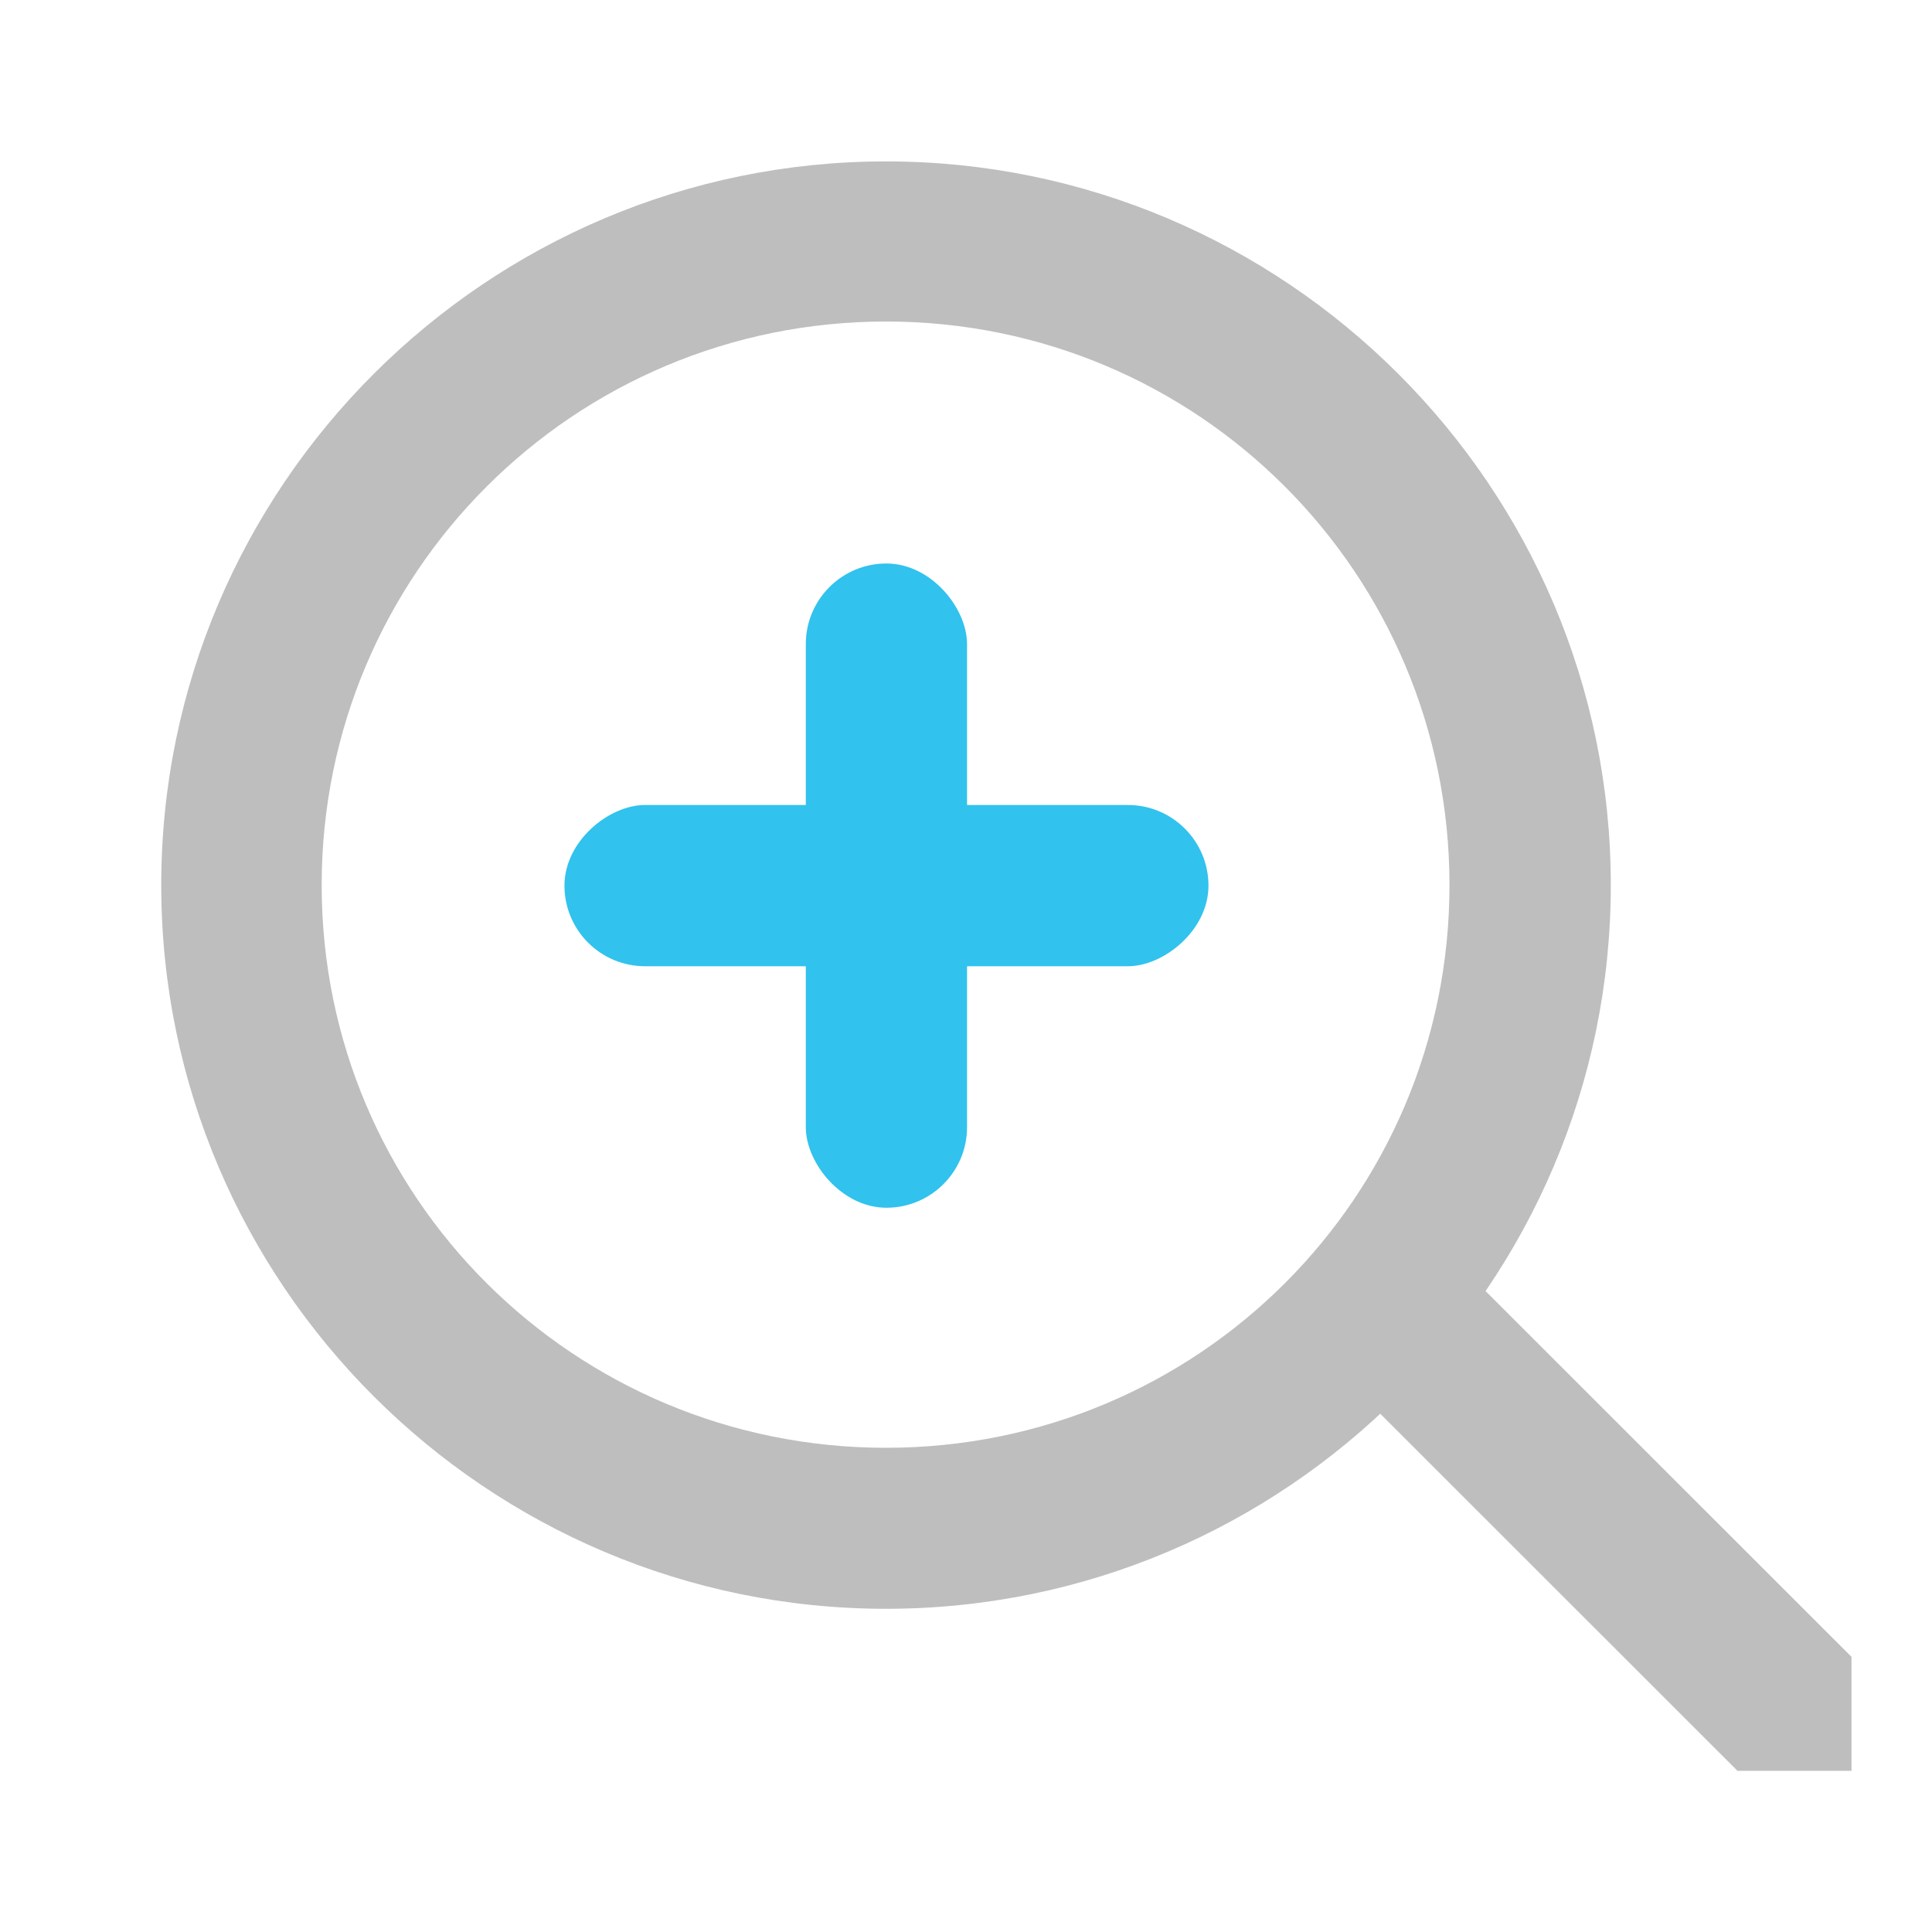 <?xml version="1.0" encoding="UTF-8" standalone="no"?>
<!-- Created with Inkscape (http://www.inkscape.org/) -->
<svg
   xmlns:svg="http://www.w3.org/2000/svg"
   xmlns="http://www.w3.org/2000/svg"
   version="1.0"
   width="24"
   height="24"
   id="svg7384">
  <defs
     id="defs7386" />
  <g
     transform="translate(587,-207)"
     id="layer3" />
  <g
     transform="translate(587,-207)"
     id="layer5" />
  <g
     transform="translate(587,-207)"
     id="layer7" />
  <g
     transform="translate(587,-207)"
     id="layer2" />
  <g
     transform="translate(587,-207)"
     id="layer8" />
  <g
     transform="translate(587,-1159.362)"
     id="layer1" />
  <g
     transform="translate(587,-207)"
     id="layer4" />
  <g
     transform="translate(587,-207)"
     id="layer9" />
  <g
     transform="translate(587,-207)"
     id="layer6">
    <rect
       width="24"
       height="24"
       x="563"
       y="207"
       transform="scale(-1,1)"
       id="rect7474"
       style="opacity:0;fill:#ffffff;fill-opacity:1;stroke:none;display:inline" />
    <path
       d="M -566.99,217.995 C -566.99,222.949 -571.033,226.985 -575.994,226.985 C -580.954,226.985 -584.997,222.949 -584.997,217.995 C -584.997,213.042 -580.954,209.005 -575.994,209.005 C -571.033,209.005 -566.99,213.042 -566.99,217.995 z M -568.994,217.995 C -568.994,214.123 -572.116,210.994 -575.994,210.994 C -579.871,210.994 -583.004,214.123 -583.004,217.995 C -583.004,221.867 -579.871,224.985 -575.994,224.985 C -572.116,224.985 -568.994,221.867 -568.994,217.995 z"
       id="path7506"
       style="fill:#bebebe;fill-opacity:1;stroke:none;stroke-width:5.745;stroke-linecap:round;stroke-miterlimit:4;stroke-dasharray:none;stroke-dashoffset:0;stroke-opacity:1;display:inline" />
    <g
       transform="translate(-1052,-83.09)"
       id="g7528"
       style="fill:#31c2ee;display:inline">
      <rect
         width="2.003"
         height="8"
         rx="1.001"
         ry="1.001"
         x="-302.093"
         y="472.012"
         transform="matrix(0,-1,1,0,0,0)"
         id="rect7510"
         style="fill:#31c2ee;fill-opacity:1;stroke:none;display:inline" />
      <rect
         width="2.003"
         height="8.003"
         rx="1.001"
         ry="1.001"
         x="-477.013"
         y="-305.093"
         transform="scale(-1,-1)"
         id="rect7512"
         style="fill:#31c2ee;fill-opacity:1;stroke:none;display:inline" />
    </g>
    <path
       d="M -569.951,223.049 C -569.559,222.657 -568.928,222.657 -568.535,223.049 L -564,227.582 C -564,227.582 -564,228.998 -564,228.998 C -564,228.998 -565.416,228.998 -565.416,228.998 L -569.951,224.465 C -570.344,224.073 -570.344,223.441 -569.951,223.049 L -569.951,223.049 z"
       id="path5959"
       style="fill:#bebebe;fill-opacity:1;stroke:none;display:inline" />
  </g>
</svg>
